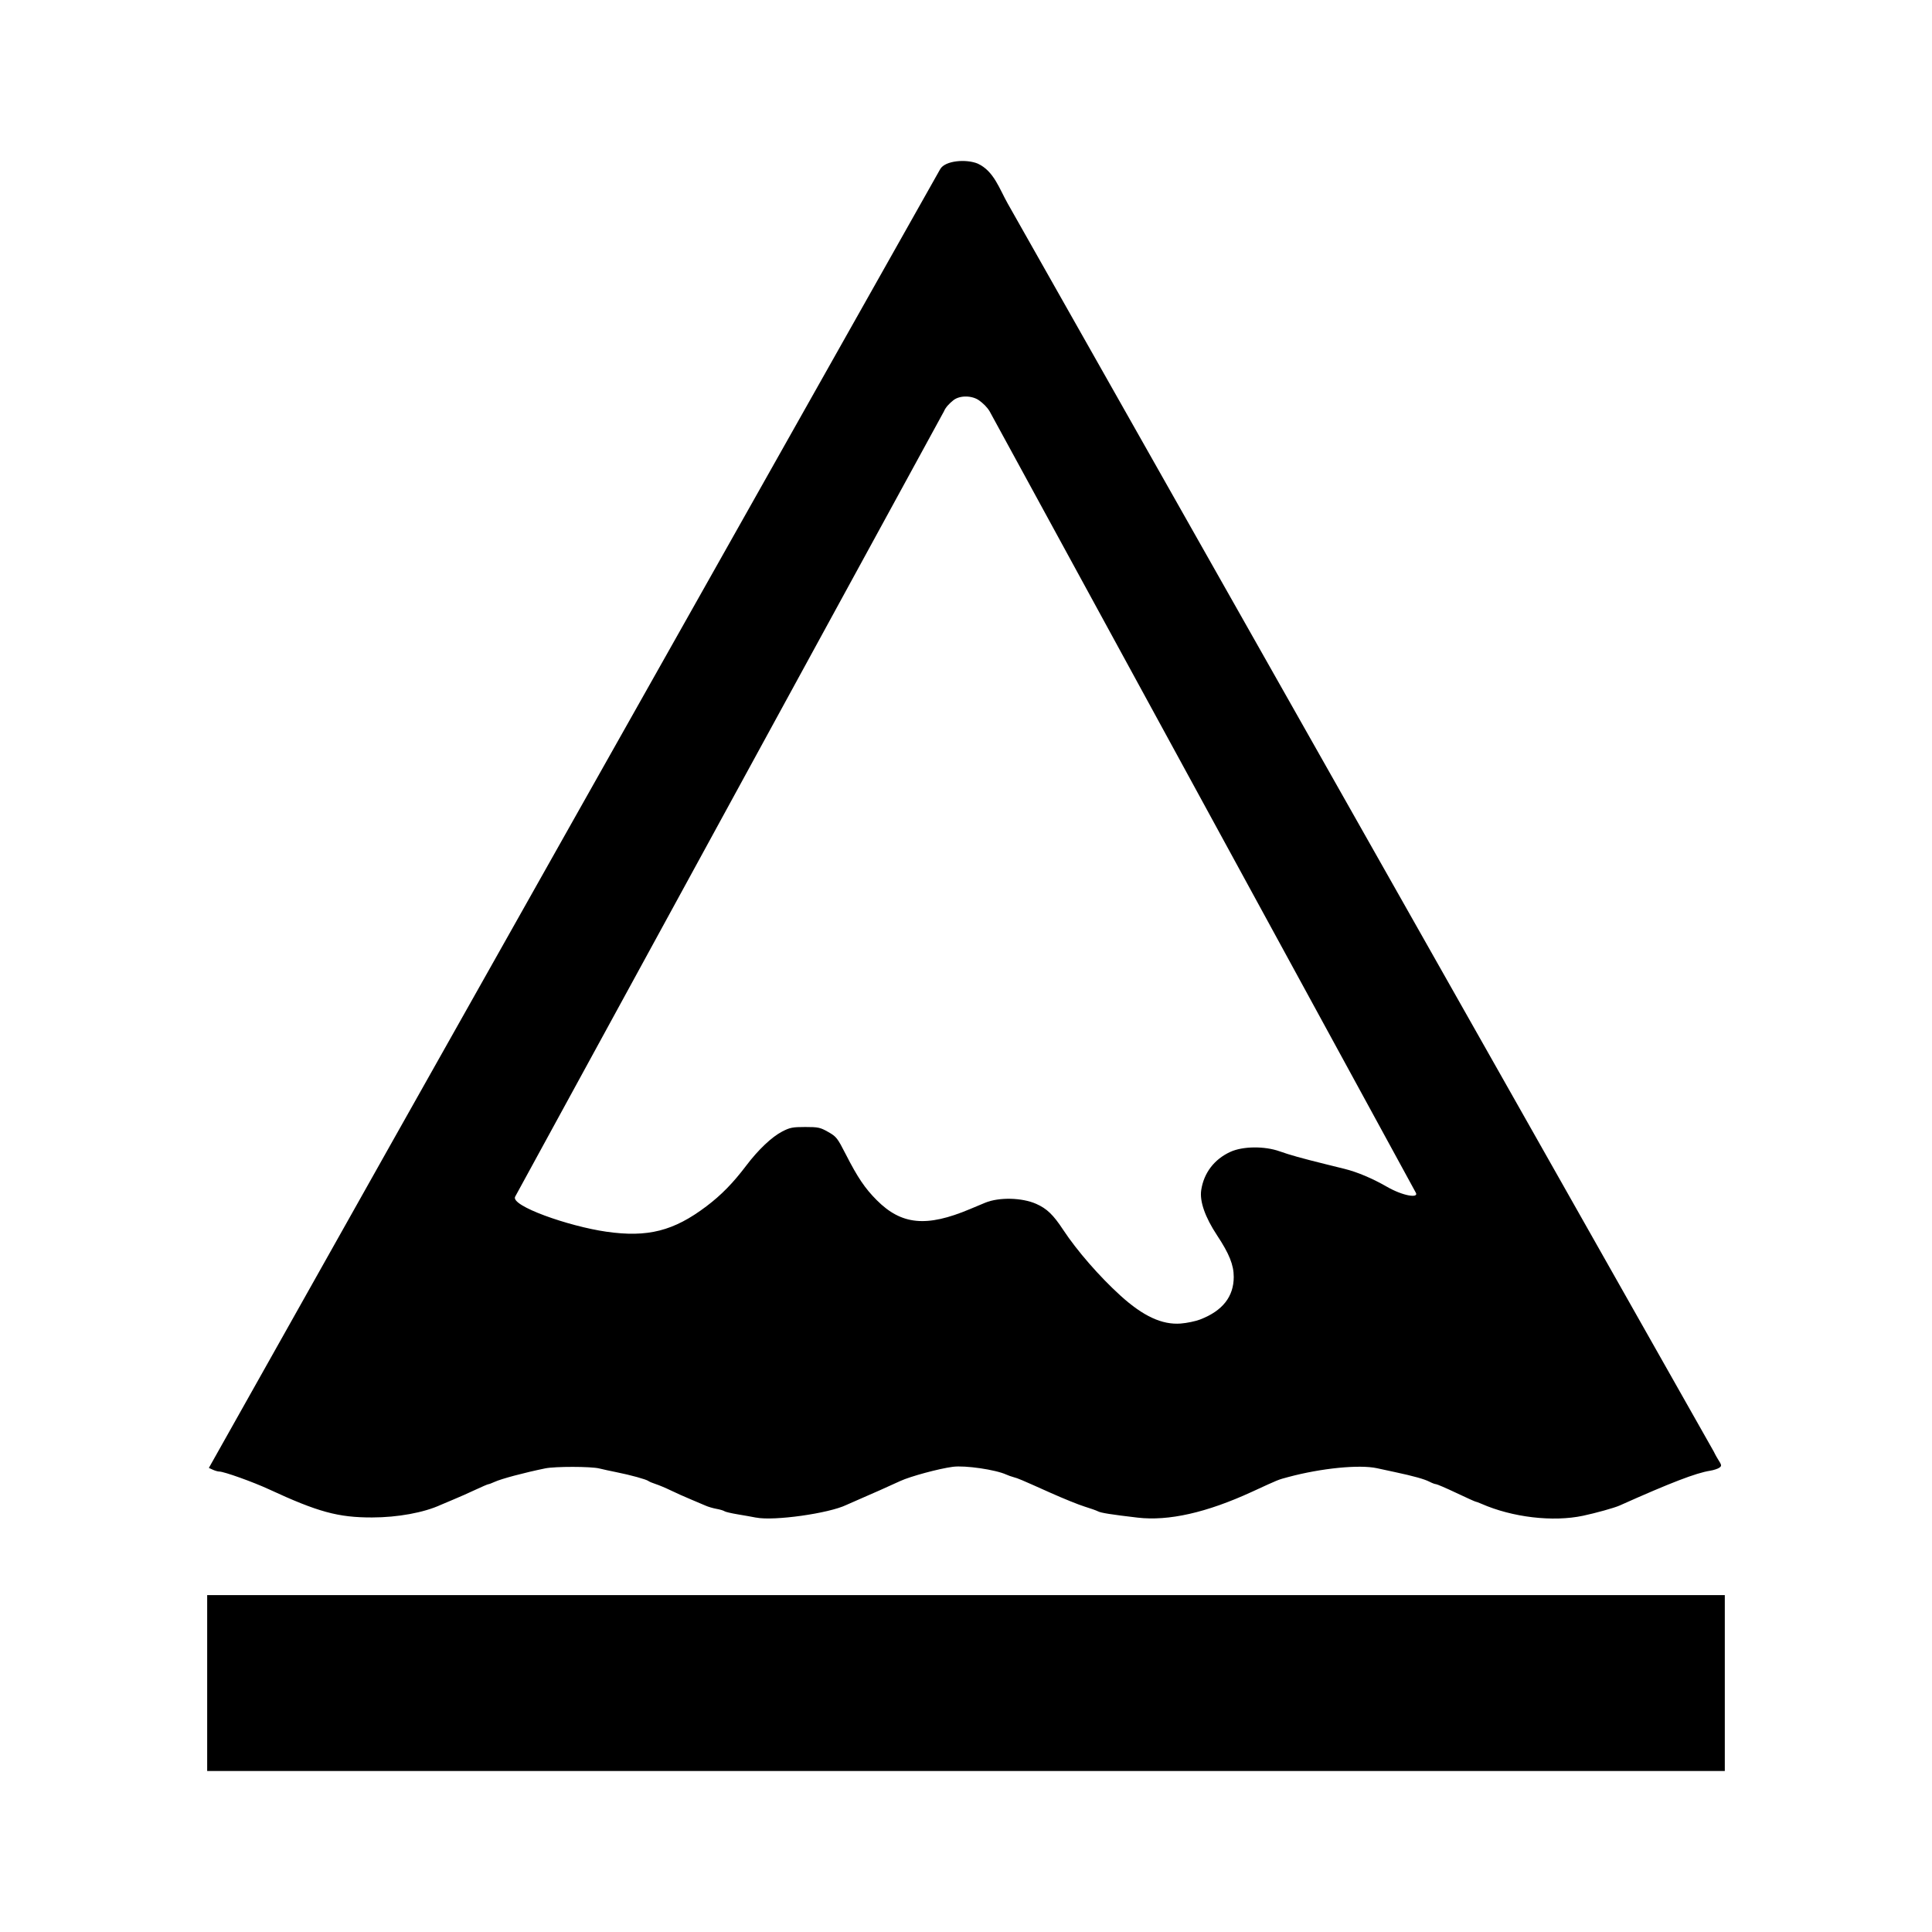 <svg version="1.1" viewBox="0 0 192 192" xmlns="http://www.w3.org/2000/svg"><path d="m20.589 167.26v-8.738h150.82v17.476h-150.82zm54.552-16.441c-0.346-0.07-1.161-0.215-1.81-0.322-0.649-0.107-1.252-0.249-1.338-0.315-0.087-0.066-0.441-0.171-0.787-0.233-0.346-0.062-0.842-0.208-1.102-0.326-0.26-0.117-0.921-0.398-1.469-0.624-0.548-0.226-1.42-0.616-1.937-0.866-0.517-0.251-1.203-0.54-1.523-0.643s-0.653-0.242-0.739-0.31c-0.209-0.163-1.78-0.596-3.149-0.869-0.606-0.121-1.385-0.29-1.732-0.377-0.819-0.205-4.382-0.21-5.371-8e-3 -2.096 0.429-4.36 1.033-5.044 1.347-0.273 0.125-0.547 0.228-0.609 0.228-0.062 0-0.653 0.254-1.314 0.564-0.661 0.31-1.627 0.739-2.147 0.952-0.52 0.213-1.086 0.453-1.26 0.532-1.683 0.775-4.279 1.251-6.839 1.255-3.371 5e-3 -5.372-0.542-10.243-2.798-1.58-0.732-4.47-1.765-4.936-1.765-0.135 0-0.423-0.081-0.64-0.18l-0.396-0.18c24.173-43.052 48.443-86.055 72.679-129.07 0.49-0.87 2.607-1.02 3.731-0.551 1.605 0.737 2.152 2.508 2.977 3.964l70.168 124.03c0.027 0.048 0.186 0.394 0.413 0.754 0.384 0.608 0.394 0.668 0.143 0.851-0.148 0.109-0.564 0.244-0.925 0.302-1.413 0.226-3.894 1.18-8.999 3.462-0.51 0.228-2.351 0.742-3.621 1.011-2.997 0.635-7.018 0.162-10.1-1.188-0.273-0.12-0.536-0.217-0.585-0.217-0.049 0-0.912-0.39-1.917-0.866-1.006-0.476-1.912-0.866-2.013-0.867-0.101-4.9e-4 -0.397-0.112-0.656-0.247-0.487-0.254-1.604-0.566-3.385-0.945-0.563-0.12-1.378-0.296-1.81-0.391-1.745-0.384-5.536-0.01-8.817 0.87-1.069 0.287-0.882 0.211-3.623 1.472-4.505 2.072-8.29 2.926-11.366 2.565-2.654-0.312-3.64-0.469-3.934-0.625-0.157-0.083-0.759-0.297-1.338-0.475-0.579-0.178-2.102-0.794-3.385-1.368-3.019-1.351-3.203-1.429-3.67-1.555-0.216-0.058-0.535-0.171-0.708-0.251-1.072-0.493-4.104-0.936-5.321-0.777-1.381 0.18-4.22 0.948-5.227 1.413-1.122 0.518-2.89 1.307-3.88 1.729-0.637 0.272-1.3 0.563-1.473 0.647-1.743 0.846-7.218 1.613-8.974 1.257zm44.127-19.69c2.224-0.853 3.34-2.268 3.34-4.232-1.1e-4 -1.187-0.445-2.297-1.654-4.126-1.192-1.803-1.746-3.38-1.579-4.495 0.256-1.707 1.293-3.07 2.894-3.804 1.236-0.567 3.398-0.591 4.903-0.054 1 0.357 2.194 0.691 4.567 1.277 0.649 0.161 1.5 0.371 1.889 0.468 1.262 0.314 2.75 0.942 4.185 1.766 1.664 0.956 3.192 1.151 2.896 0.61l-42.36-77.66c-0.262-0.437-0.649-0.795-1.032-1.077-0.681-0.503-1.924-0.545-2.579-0.021-0.394 0.316-0.766 0.697-0.929 1.098l-42.614 78.046c-0.494 0.906 5.305 2.941 9.067 3.481 4.102 0.589 6.686-0.067 9.934-2.52 1.487-1.123 2.652-2.314 3.977-4.065 1.183-1.564 2.528-2.836 3.564-3.373 0.764-0.395 1.033-0.448 2.283-0.448 1.296 0 1.491 0.042 2.283 0.491 0.816 0.463 0.917 0.591 1.757 2.235 1.176 2.301 1.896 3.367 3.073 4.547 2.459 2.466 4.946 2.704 9.261 0.885 0.52-0.219 1.201-0.504 1.515-0.633 1.374-0.565 3.65-0.514 5.067 0.113 1.06 0.469 1.696 1.08 2.682 2.579 1.368 2.077 3.611 4.653 5.706 6.551 2.244 2.034 4.122 2.903 5.969 2.764 0.606-0.046 1.476-0.227 1.934-0.402z"/></svg>
